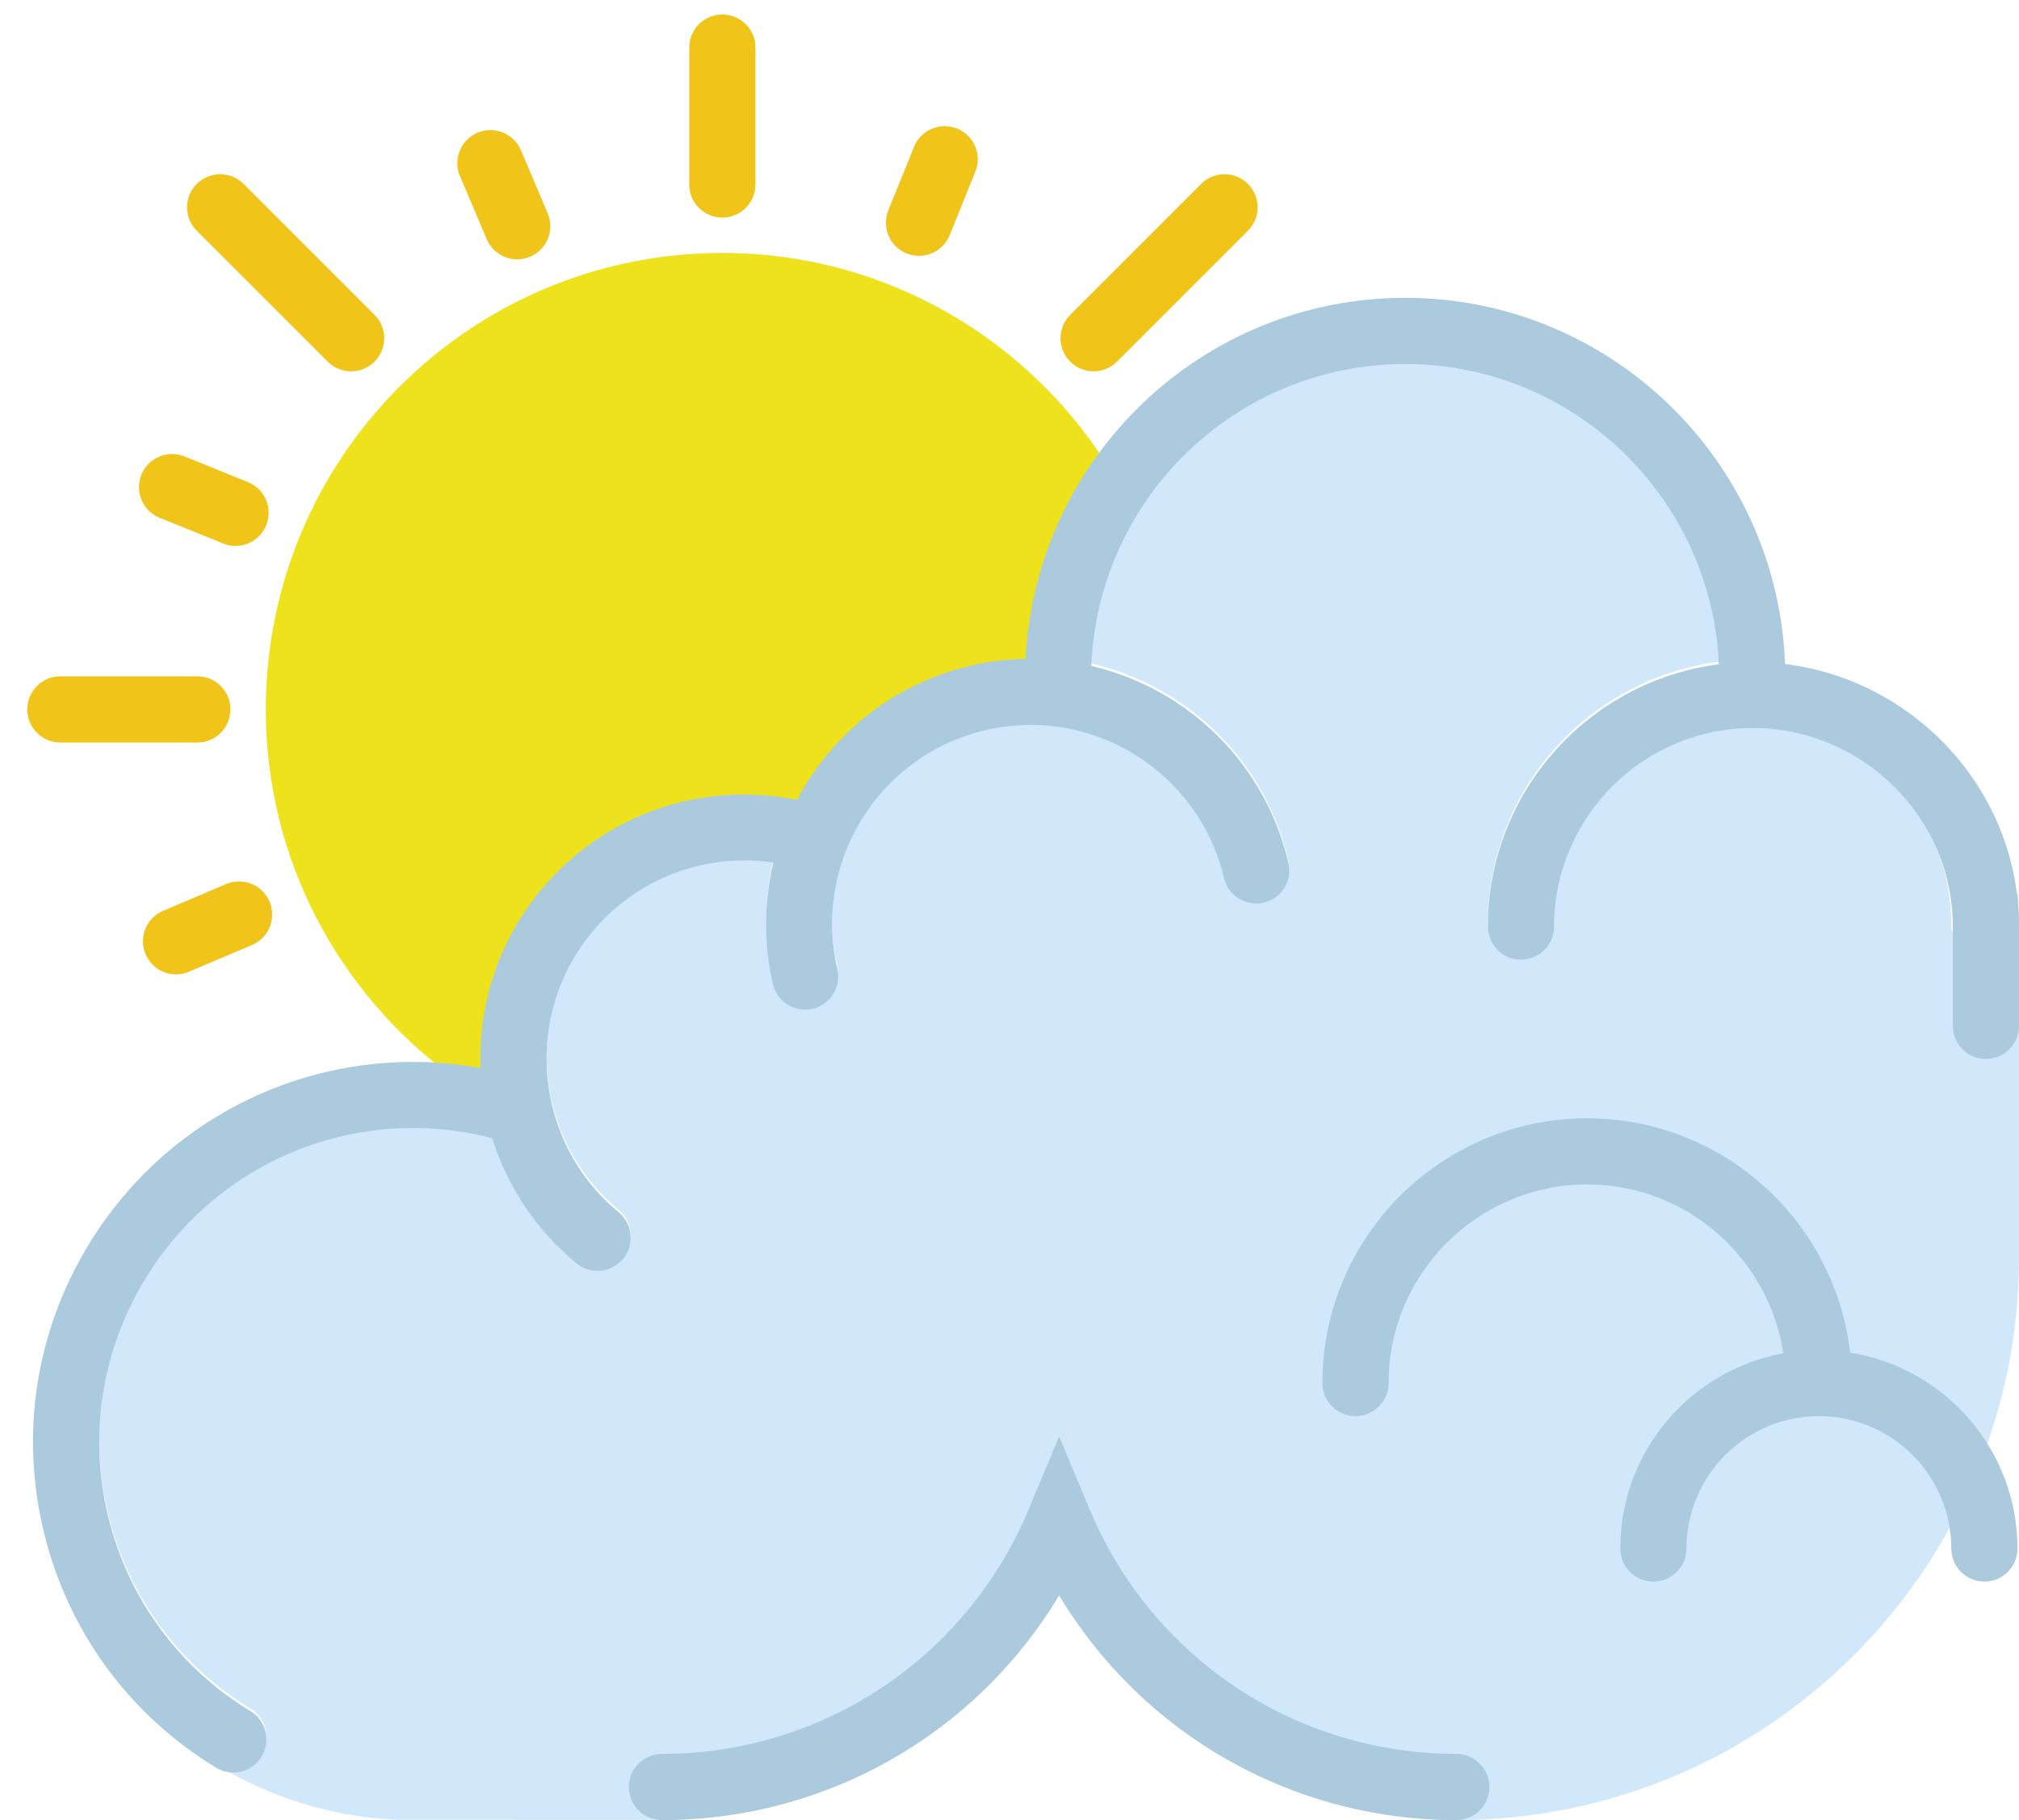 <?xml version="1.0" encoding="UTF-8" standalone="no"?>
<svg width="61px" height="55px" viewBox="0 0 61 55" version="1.1" xmlns="http://www.w3.org/2000/svg" xmlns:xlink="http://www.w3.org/1999/xlink" xmlns:sketch="http://www.bohemiancoding.com/sketch/ns">
    <!-- Generator: Sketch 3.2.2 (9983) - http://www.bohemiancoding.com/sketch -->
    <title>42 - Cloudy Day (Flat)</title>
    <desc>Created with Sketch.</desc>
    <defs></defs>
    <g id="Page-1" stroke="none" stroke-width="1" fill="none" fill-rule="evenodd" sketch:type="MSPage">
        <g id="42---Cloudy-Day-(Flat)" sketch:type="MSLayerGroup">
            <path d="M6.962,21.438 C6.962,20.885 6.515,20.437 5.962,20.437 L1.824,20.437 C1.271,20.437 0.824,20.885 0.824,21.438 C0.824,21.99 1.271,22.438 1.824,22.438 L5.962,22.438 C6.515,22.438 6.962,21.99 6.962,21.438" id="Fill-1010" fill="#F0C419" sketch:type="MSShapeGroup"></path>
            <path d="M21.824,0.438 C21.271,0.438 20.824,0.885 20.824,1.438 L20.824,5.575 C20.824,6.127 21.271,6.575 21.824,6.575 C22.376,6.575 22.824,6.127 22.824,5.575 L22.824,1.438 C22.824,0.885 22.376,0.438 21.824,0.438" id="Fill-1011" fill="#F0C419" sketch:type="MSShapeGroup"></path>
            <path d="M7.359,5.558 C6.968,5.167 6.336,5.167 5.945,5.558 C5.554,5.949 5.554,6.581 5.945,6.972 L9.901,10.928 C10.096,11.123 10.352,11.221 10.608,11.221 C10.864,11.221 11.12,11.123 11.315,10.928 C11.706,10.538 11.706,9.905 11.315,9.514 L7.359,5.558" id="Fill-1012" fill="#F0C419" sketch:type="MSShapeGroup"></path>
            <path d="M37.704,5.558 C37.313,5.167 36.68,5.167 36.29,5.558 L32.334,9.514 C31.943,9.905 31.943,10.538 32.334,10.928 C32.529,11.123 32.785,11.221 33.041,11.221 C33.296,11.221 33.552,11.123 33.748,10.928 L37.704,6.972 C38.094,6.581 38.094,5.949 37.704,5.558" id="Fill-1013" fill="#F0C419" sketch:type="MSShapeGroup"></path>
            <path d="M15.739,4.541 C15.522,4.032 14.931,3.796 14.427,4.011 C13.918,4.227 13.681,4.814 13.897,5.322 L14.706,7.227 C14.868,7.608 15.238,7.837 15.626,7.837 C15.757,7.837 15.89,7.811 16.017,7.757 C16.526,7.541 16.763,6.954 16.547,6.446 L15.739,4.541" id="Fill-1014" fill="#F0C419" sketch:type="MSShapeGroup"></path>
            <path d="M28.917,3.885 C28.404,3.68 27.822,3.925 27.615,4.438 L26.839,6.356 C26.632,6.868 26.879,7.451 27.391,7.658 C27.514,7.707 27.641,7.731 27.766,7.731 C28.162,7.731 28.536,7.495 28.693,7.105 L29.468,5.187 C29.675,4.675 29.428,4.092 28.917,3.885" id="Fill-1015" fill="#F0C419" sketch:type="MSShapeGroup"></path>
            <path d="M6.833,26.715 L4.928,27.523 C4.419,27.739 4.182,28.326 4.398,28.834 C4.56,29.215 4.93,29.444 5.319,29.444 C5.45,29.444 5.583,29.418 5.709,29.364 L7.614,28.556 C8.123,28.34 8.36,27.753 8.144,27.245 C7.927,26.735 7.335,26.5 6.833,26.715" id="Fill-1016" fill="#F0C419" sketch:type="MSShapeGroup"></path>
            <path d="M4.824,15.647 L6.742,16.423 C6.865,16.472 6.992,16.496 7.117,16.496 C7.512,16.496 7.886,16.26 8.044,15.871 C8.25,15.358 8.003,14.775 7.492,14.568 L5.574,13.793 C5.062,13.588 4.479,13.833 4.272,14.345 C4.065,14.857 4.312,15.44 4.824,15.647" id="Fill-1017" fill="#F0C419" sketch:type="MSShapeGroup"></path>
            <path d="M13.63,32.507 C14.349,32.585 15.048,32.73 15.717,32.945 C15.271,30.918 15.721,28.715 17.143,26.988 C19.015,24.714 22.021,23.925 24.666,24.764 L24.678,24.768 C25.494,22.713 27.264,21.075 29.579,20.53 C30.403,20.337 31.226,20.305 32.02,20.401 C32.013,20.246 31.997,20.094 31.997,19.937 C31.997,17.874 32.6,15.956 33.628,14.333 C31.214,10.331 26.839,7.644 21.824,7.644 C14.206,7.644 8.031,13.82 8.031,21.437 C8.031,25.981 10.238,29.997 13.63,32.507" id="Fill-1018" fill="#EDE21B" sketch:type="MSShapeGroup"></path>
            <path d="M60.976,27 L60.895,27 C60.93,27.304 60.954,27.611 60.954,27.925 C60.954,28.477 60.507,28.925 59.954,28.925 C59.401,28.925 58.954,28.477 58.954,27.925 C58.954,24.616 56.263,21.925 52.954,21.925 C49.646,21.925 46.954,24.616 46.954,27.925 C46.954,28.477 46.507,28.925 45.954,28.925 C45.401,28.925 44.954,28.477 44.954,27.925 C44.954,23.86 48.003,20.502 51.932,19.998 C51.707,14.958 47.548,10.925 42.454,10.925 C37.343,10.925 33.173,14.985 32.973,20.048 C33.802,20.244 34.605,20.568 35.352,21.029 C37.168,22.154 38.437,23.919 38.928,25.999 C39.054,26.537 38.721,27.075 38.184,27.202 C37.646,27.323 37.107,26.995 36.98,26.458 C36.223,23.236 32.981,21.232 29.767,21.991 C26.546,22.749 24.542,25.985 25.3,29.206 C25.426,29.743 25.093,30.281 24.555,30.408 C24.479,30.426 24.401,30.435 24.325,30.435 C23.872,30.435 23.461,30.124 23.353,29.663 C23.058,28.412 23.085,27.161 23.365,25.989 C21.307,25.687 19.229,26.464 17.872,28.11 C16.614,29.639 16.247,31.609 16.697,33.395 C16.698,33.407 16.704,33.417 16.705,33.429 C17.011,34.615 17.675,35.719 18.69,36.556 C19.116,36.907 19.178,37.537 18.827,37.964 C18.629,38.204 18.343,38.328 18.054,38.328 C17.83,38.328 17.606,38.254 17.419,38.101 C16.202,37.099 15.331,35.79 14.873,34.319 C10.83,33.266 6.579,34.967 4.383,38.581 C3.066,40.749 2.671,43.301 3.272,45.766 C3.874,48.231 5.399,50.314 7.568,51.633 C8.04,51.92 8.19,52.534 7.903,53.007 C7.715,53.316 7.386,53.487 7.048,53.487 C6.915,53.487 6.783,53.451 6.656,53.396 C8.235,54.333 10.054,54.906 12,54.989 L20.209,54.992 C25.516,54.907 30.063,51.632 32,47 C33.963,51.693 38.603,55 44,55 C53.374,55 61,47.374 61,38 L61,28 L60.976,27" id="Fill-1019" fill="#D0E8F9" sketch:type="MSShapeGroup"></path>
            <path d="M53.932,20.066 C53.701,13.927 48.649,9 42.454,9 C36.312,9 31.294,13.844 30.984,19.91 C30.426,19.922 29.865,19.988 29.308,20.119 C26.972,20.669 25.123,22.201 24.079,24.172 C21.197,23.586 18.231,24.604 16.328,26.914 C15.077,28.434 14.449,30.322 14.518,32.273 C9.888,31.439 5.178,33.497 2.674,37.617 C1.078,40.242 0.601,43.331 1.329,46.315 C2.058,49.3 3.904,51.821 6.529,53.417 C6.691,53.516 6.871,53.563 7.048,53.563 C7.386,53.563 7.715,53.392 7.903,53.082 C8.19,52.609 8.04,51.995 7.568,51.708 C5.399,50.39 3.874,48.307 3.272,45.841 C2.671,43.376 3.066,40.824 4.383,38.656 C6.579,35.042 10.83,33.341 14.873,34.395 C15.331,35.865 16.202,37.174 17.419,38.176 C17.606,38.329 17.83,38.403 18.054,38.403 C18.343,38.403 18.629,38.279 18.827,38.039 C19.178,37.612 19.116,36.982 18.69,36.631 C17.675,35.795 17.011,34.69 16.705,33.504 C16.704,33.493 16.698,33.482 16.697,33.471 C16.247,31.684 16.614,29.714 17.872,28.185 C19.229,26.539 21.307,25.762 23.365,26.064 C23.085,27.236 23.058,28.487 23.353,29.738 C23.461,30.199 23.872,30.51 24.325,30.51 C24.401,30.51 24.479,30.501 24.555,30.483 C25.093,30.356 25.426,29.818 25.3,29.281 C24.542,26.06 26.546,22.824 29.767,22.066 C32.981,21.308 36.223,23.312 36.98,26.533 C37.107,27.07 37.646,27.398 38.184,27.277 C38.721,27.15 39.054,26.612 38.928,26.074 C38.437,23.994 37.168,22.229 35.352,21.104 C34.605,20.643 33.802,20.319 32.973,20.123 C33.173,15.06 37.343,11 42.454,11 C47.548,11 51.707,15.033 51.932,20.073 C48.003,20.577 44.954,23.936 44.954,28 C44.954,28.553 45.401,29 45.954,29 C46.507,29 46.954,28.553 46.954,28 C46.954,24.691 49.646,22 52.954,22 C56.263,22 59,24.691 59,28 L59,31 C59,31.552 59.448,32 60,32 C60.552,32 61,31.552 61,31 L61,28 C61,23.921 57.883,20.551 53.932,20.066" id="Fill-1020" fill="#ABCADD" sketch:type="MSShapeGroup"></path>
            <path d="M44,55 C39.027,55 34.509,52.392 32,48.211 C29.491,52.392 24.973,55 20,55 C19.448,55 19,54.553 19,54 C19,53.447 19.448,53 20,53 C24.853,53 29.201,50.101 31.078,45.614 L32,43.408 L32.922,45.614 C34.799,50.101 39.147,53 44,53 C44.552,53 45,53.447 45,54 C45,54.553 44.552,55 44,55" id="Fill-1021" fill="#ABCADD" sketch:type="MSShapeGroup"></path>
            <path d="M55.897,40.875 C55.44,36.895 52.054,33.793 47.954,33.793 C43.543,33.793 39.954,37.382 39.954,41.793 C39.954,42.345 40.402,42.793 40.954,42.793 C41.506,42.793 41.954,42.345 41.954,41.793 C41.954,38.484 44.646,35.793 47.954,35.793 C50.957,35.793 53.444,38.012 53.879,40.895 C51.083,41.403 48.954,43.852 48.954,46.793 C48.954,47.345 49.402,47.793 49.954,47.793 C50.506,47.793 50.954,47.345 50.954,46.793 C50.954,44.587 52.749,42.793 54.954,42.793 C57.16,42.793 58.954,44.587 58.954,46.793 C58.954,47.345 59.402,47.793 59.954,47.793 C60.506,47.793 60.954,47.345 60.954,46.793 C60.954,43.806 58.758,41.329 55.897,40.875" id="Fill-1022" fill="#ABCADD" sketch:type="MSShapeGroup"></path>
        </g>
    </g>
</svg>